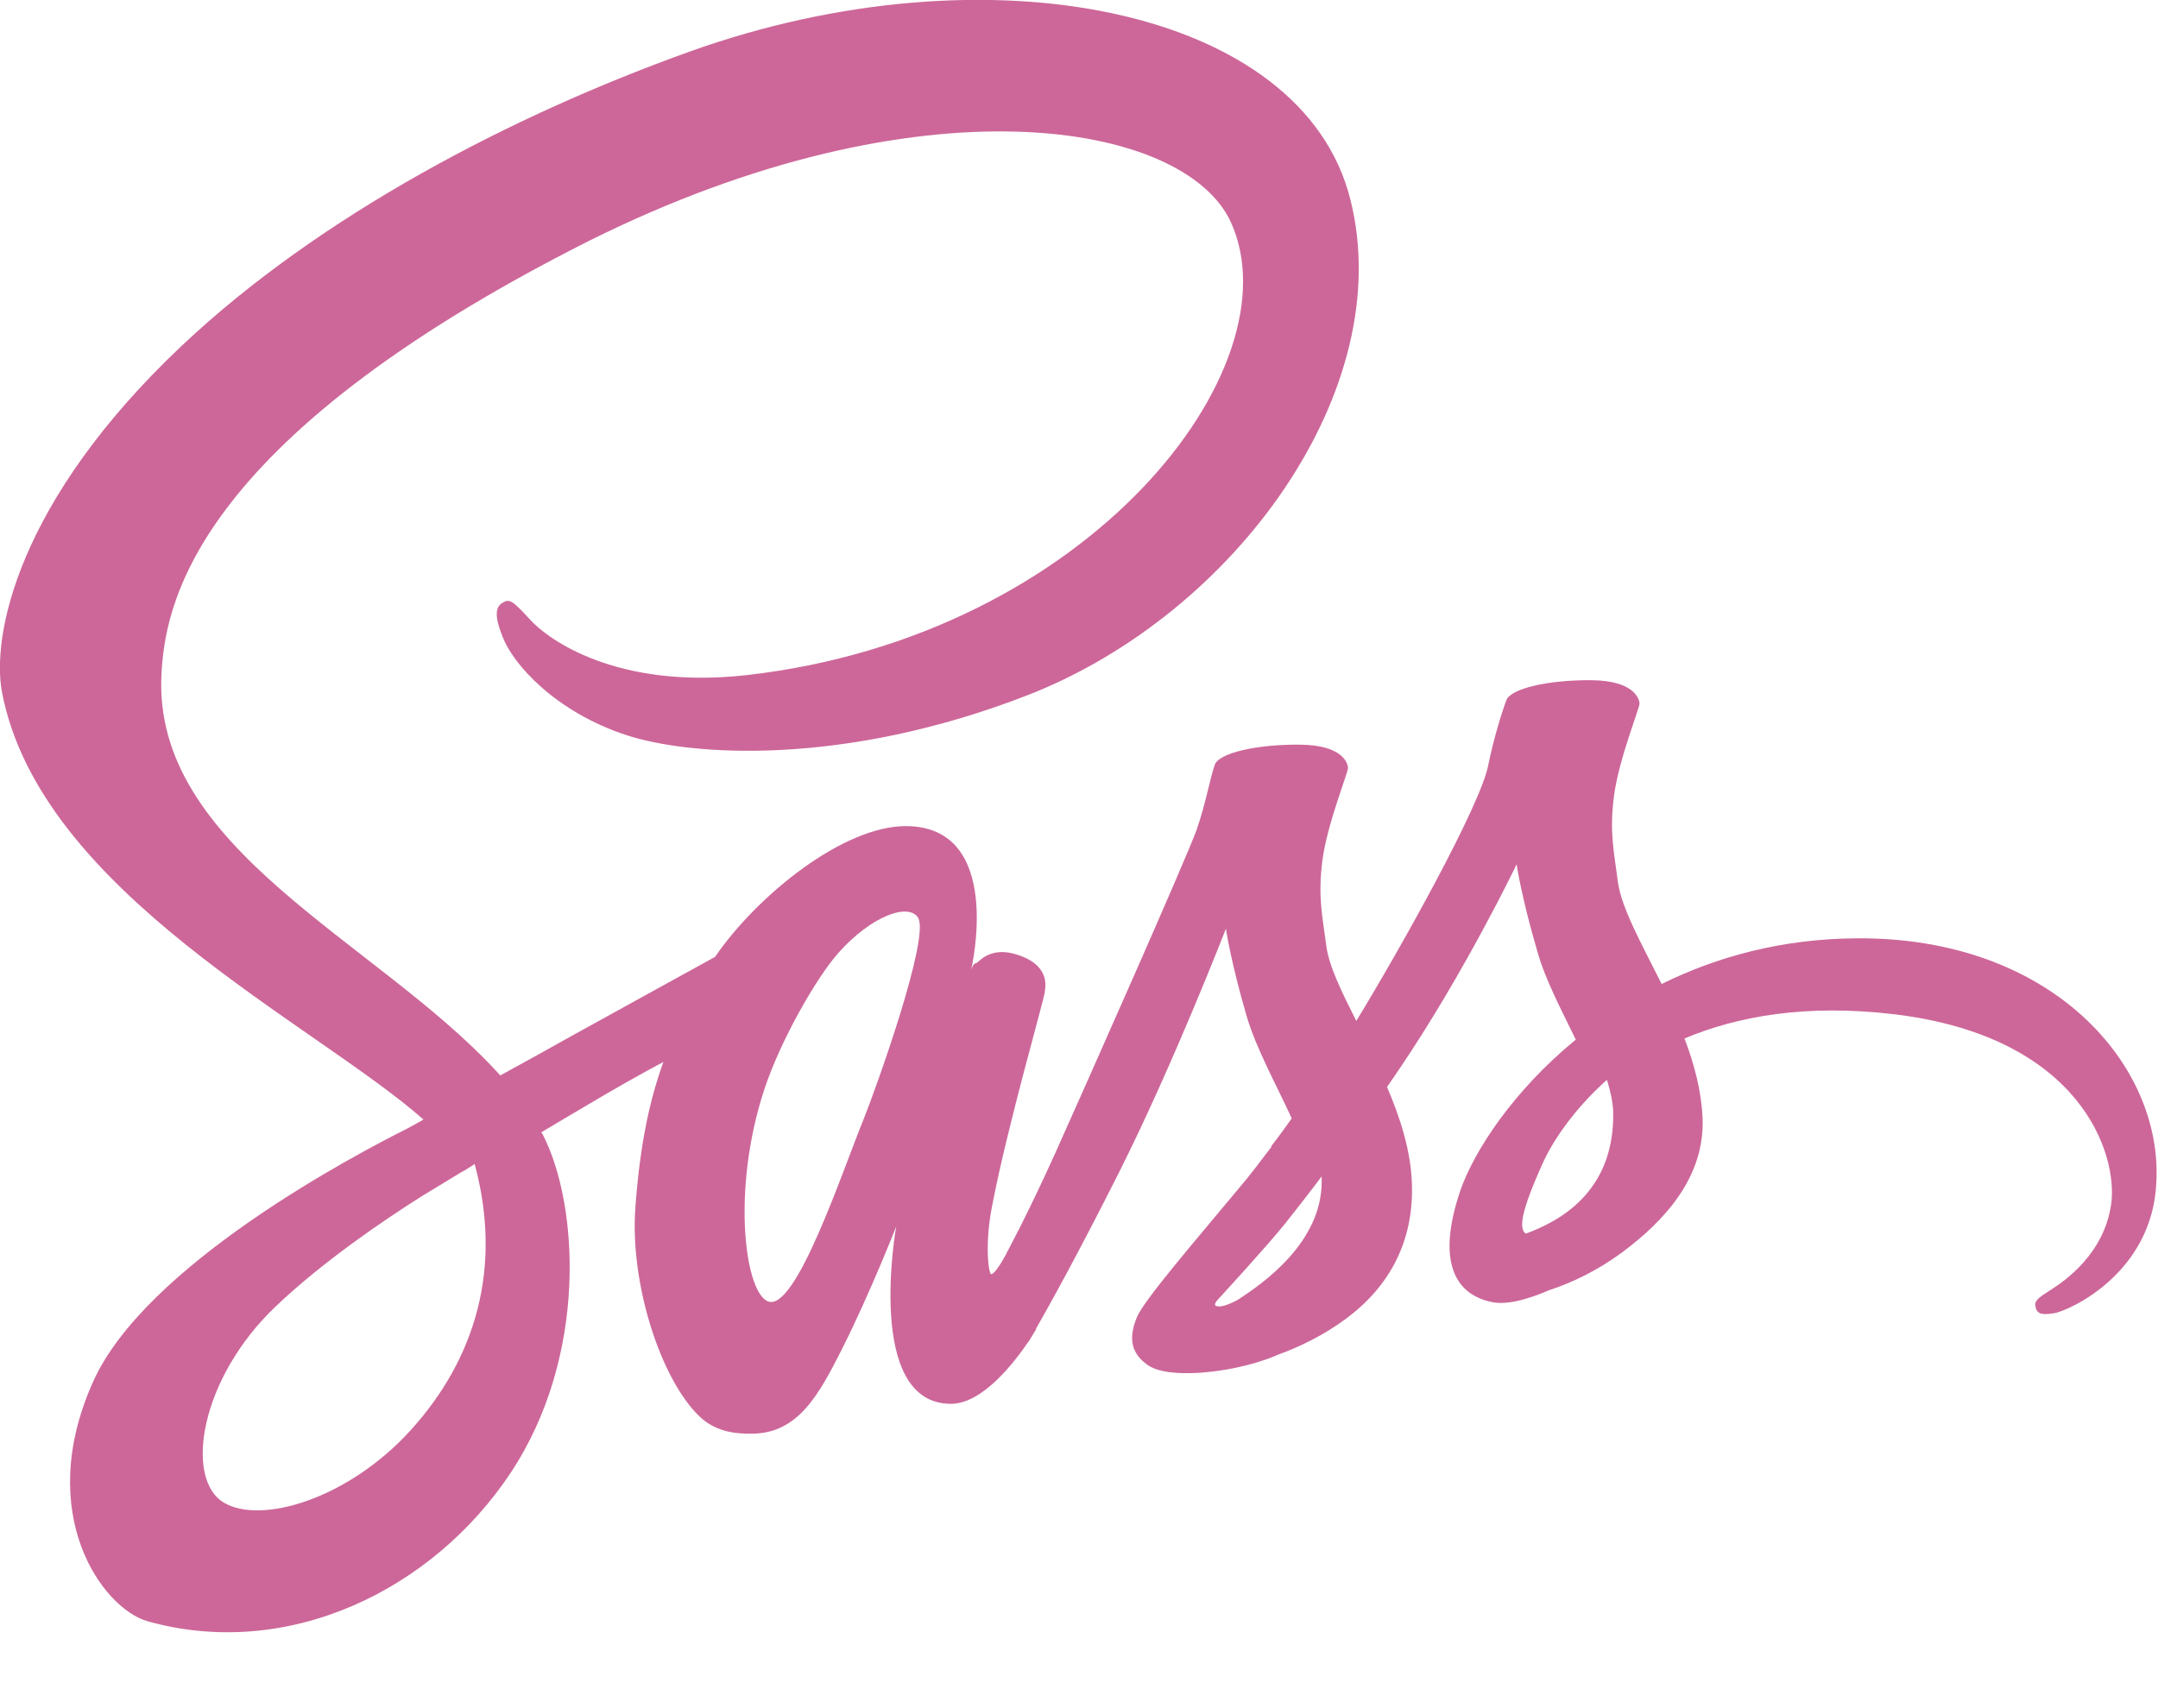 <svg width="24" height="19" viewBox="0 0 24 19" fill="none" xmlns="http://www.w3.org/2000/svg">
<g clip-path="url(#clip0_1_453)">
<path d="M20.653 10.437C19.816 10.441 19.089 10.644 18.48 10.945C18.256 10.498 18.033 10.1 17.993 9.809C17.95 9.468 17.897 9.26 17.95 8.853C18.002 8.447 18.239 7.867 18.234 7.823C18.23 7.779 18.182 7.571 17.7 7.566C17.218 7.562 16.802 7.659 16.753 7.788C16.705 7.916 16.613 8.208 16.552 8.508C16.469 8.951 15.588 10.529 15.084 11.356C14.922 11.034 14.782 10.751 14.751 10.525C14.707 10.184 14.655 9.977 14.707 9.57C14.76 9.163 14.997 8.584 14.992 8.539C14.988 8.495 14.94 8.287 14.458 8.283C13.976 8.278 13.56 8.376 13.511 8.504C13.463 8.632 13.411 8.933 13.31 9.225C13.209 9.517 12.039 12.152 11.733 12.833C11.575 13.183 11.439 13.461 11.343 13.652C11.343 13.652 11.338 13.665 11.325 13.687C11.242 13.851 11.194 13.939 11.194 13.939C11.194 13.939 11.194 13.939 11.194 13.943C11.128 14.063 11.058 14.173 11.023 14.173C10.997 14.173 10.948 13.855 11.032 13.422C11.207 12.506 11.623 11.082 11.619 11.034C11.619 11.007 11.698 10.759 11.347 10.631C11.005 10.503 10.883 10.715 10.852 10.715C10.821 10.715 10.8 10.79 10.8 10.79C10.8 10.79 11.181 9.189 10.072 9.189C9.38 9.189 8.425 9.954 7.952 10.644C7.654 10.808 7.019 11.157 6.339 11.533C6.081 11.679 5.814 11.825 5.564 11.962C5.546 11.944 5.529 11.922 5.511 11.905C4.171 10.459 1.691 9.437 1.796 7.496C1.836 6.788 2.077 4.931 6.559 2.675C10.248 0.84 13.183 1.349 13.691 2.476C14.418 4.086 12.118 7.076 8.307 7.509C6.852 7.673 6.09 7.107 5.897 6.894C5.695 6.673 5.665 6.66 5.59 6.704C5.468 6.77 5.546 6.969 5.59 7.084C5.704 7.385 6.173 7.916 6.966 8.177C7.667 8.407 9.371 8.535 11.435 7.73C13.744 6.828 15.549 4.321 15.018 2.22C14.488 0.088 10.983 -0.615 7.667 0.575C5.695 1.282 3.557 2.397 2.02 3.847C0.193 5.572 -0.096 7.071 0.022 7.699C0.447 9.928 3.492 11.379 4.71 12.453C4.648 12.489 4.591 12.519 4.543 12.546C3.934 12.851 1.612 14.076 1.034 15.372C0.377 16.84 1.139 17.892 1.643 18.034C3.207 18.472 4.815 17.685 5.678 16.384C6.541 15.084 6.436 13.395 6.037 12.621C6.033 12.612 6.028 12.604 6.02 12.595C6.177 12.502 6.339 12.404 6.497 12.312C6.808 12.126 7.115 11.953 7.378 11.812C7.229 12.223 7.119 12.714 7.067 13.422C7.001 14.253 7.338 15.332 7.781 15.757C7.978 15.942 8.21 15.947 8.359 15.947C8.876 15.947 9.108 15.513 9.367 15C9.682 14.372 9.967 13.643 9.967 13.643C9.967 13.643 9.612 15.615 10.576 15.615C10.927 15.615 11.281 15.155 11.439 14.921C11.439 14.925 11.439 14.925 11.439 14.925C11.439 14.925 11.448 14.912 11.465 14.881C11.501 14.823 11.522 14.788 11.522 14.788C11.522 14.788 11.522 14.784 11.522 14.779C11.663 14.532 11.978 13.97 12.447 13.037C13.051 11.834 13.634 10.33 13.634 10.33C13.634 10.33 13.687 10.697 13.866 11.308C13.972 11.666 14.191 12.059 14.366 12.44C14.226 12.639 14.138 12.749 14.138 12.749C14.138 12.749 14.138 12.749 14.142 12.754C14.028 12.904 13.906 13.068 13.77 13.227C13.292 13.802 12.723 14.461 12.644 14.651C12.552 14.877 12.574 15.04 12.749 15.173C12.876 15.27 13.104 15.283 13.336 15.27C13.765 15.239 14.068 15.133 14.217 15.067C14.449 14.983 14.721 14.854 14.975 14.664C15.444 14.315 15.728 13.815 15.702 13.156C15.689 12.794 15.571 12.431 15.426 12.091C15.47 12.029 15.509 11.967 15.553 11.905C16.294 10.812 16.867 9.614 16.867 9.614C16.867 9.614 16.92 9.981 17.1 10.591C17.187 10.901 17.367 11.237 17.525 11.564C16.828 12.135 16.399 12.798 16.245 13.231C15.969 14.036 16.184 14.399 16.591 14.483C16.775 14.523 17.038 14.434 17.231 14.35C17.476 14.271 17.765 14.134 18.041 13.93C18.51 13.581 18.962 13.094 18.935 12.435C18.922 12.135 18.843 11.838 18.734 11.551C19.325 11.303 20.088 11.166 21.06 11.281C23.146 11.529 23.557 12.842 23.479 13.395C23.4 13.948 22.962 14.248 22.817 14.341C22.672 14.434 22.624 14.465 22.637 14.532C22.655 14.629 22.725 14.624 22.848 14.607C23.018 14.576 23.943 14.16 23.982 13.143C24.048 11.843 22.821 10.423 20.653 10.437ZM4.565 15.911C3.873 16.672 2.909 16.959 2.493 16.716C2.046 16.455 2.221 15.332 3.071 14.527C3.588 14.036 4.254 13.581 4.697 13.302C4.797 13.24 4.946 13.152 5.126 13.041C5.157 13.024 5.174 13.015 5.174 13.015C5.209 12.993 5.244 12.97 5.279 12.948C5.59 14.098 5.292 15.111 4.565 15.911ZM9.603 12.453C9.362 13.046 8.859 14.562 8.552 14.479C8.289 14.408 8.127 13.258 8.499 12.121C8.688 11.551 9.086 10.87 9.319 10.605C9.695 10.18 10.112 10.039 10.212 10.211C10.339 10.437 9.752 12.082 9.603 12.453ZM13.761 14.461C13.66 14.514 13.564 14.549 13.52 14.523C13.489 14.505 13.564 14.434 13.564 14.434C13.564 14.434 14.085 13.868 14.291 13.612C14.41 13.461 14.55 13.284 14.699 13.085C14.699 13.103 14.699 13.125 14.699 13.143C14.699 13.82 14.05 14.275 13.761 14.461ZM16.968 13.722C16.894 13.669 16.907 13.492 17.157 12.94C17.253 12.723 17.481 12.36 17.871 12.011C17.915 12.152 17.945 12.29 17.941 12.418C17.936 13.271 17.332 13.59 16.968 13.722Z" fill="#CD6799"/>
</g>
<defs>
<clipPath id="clip0_1_453">
<rect width="24" height="18.158" fill="white"/>
</clipPath>
</defs>
</svg>
